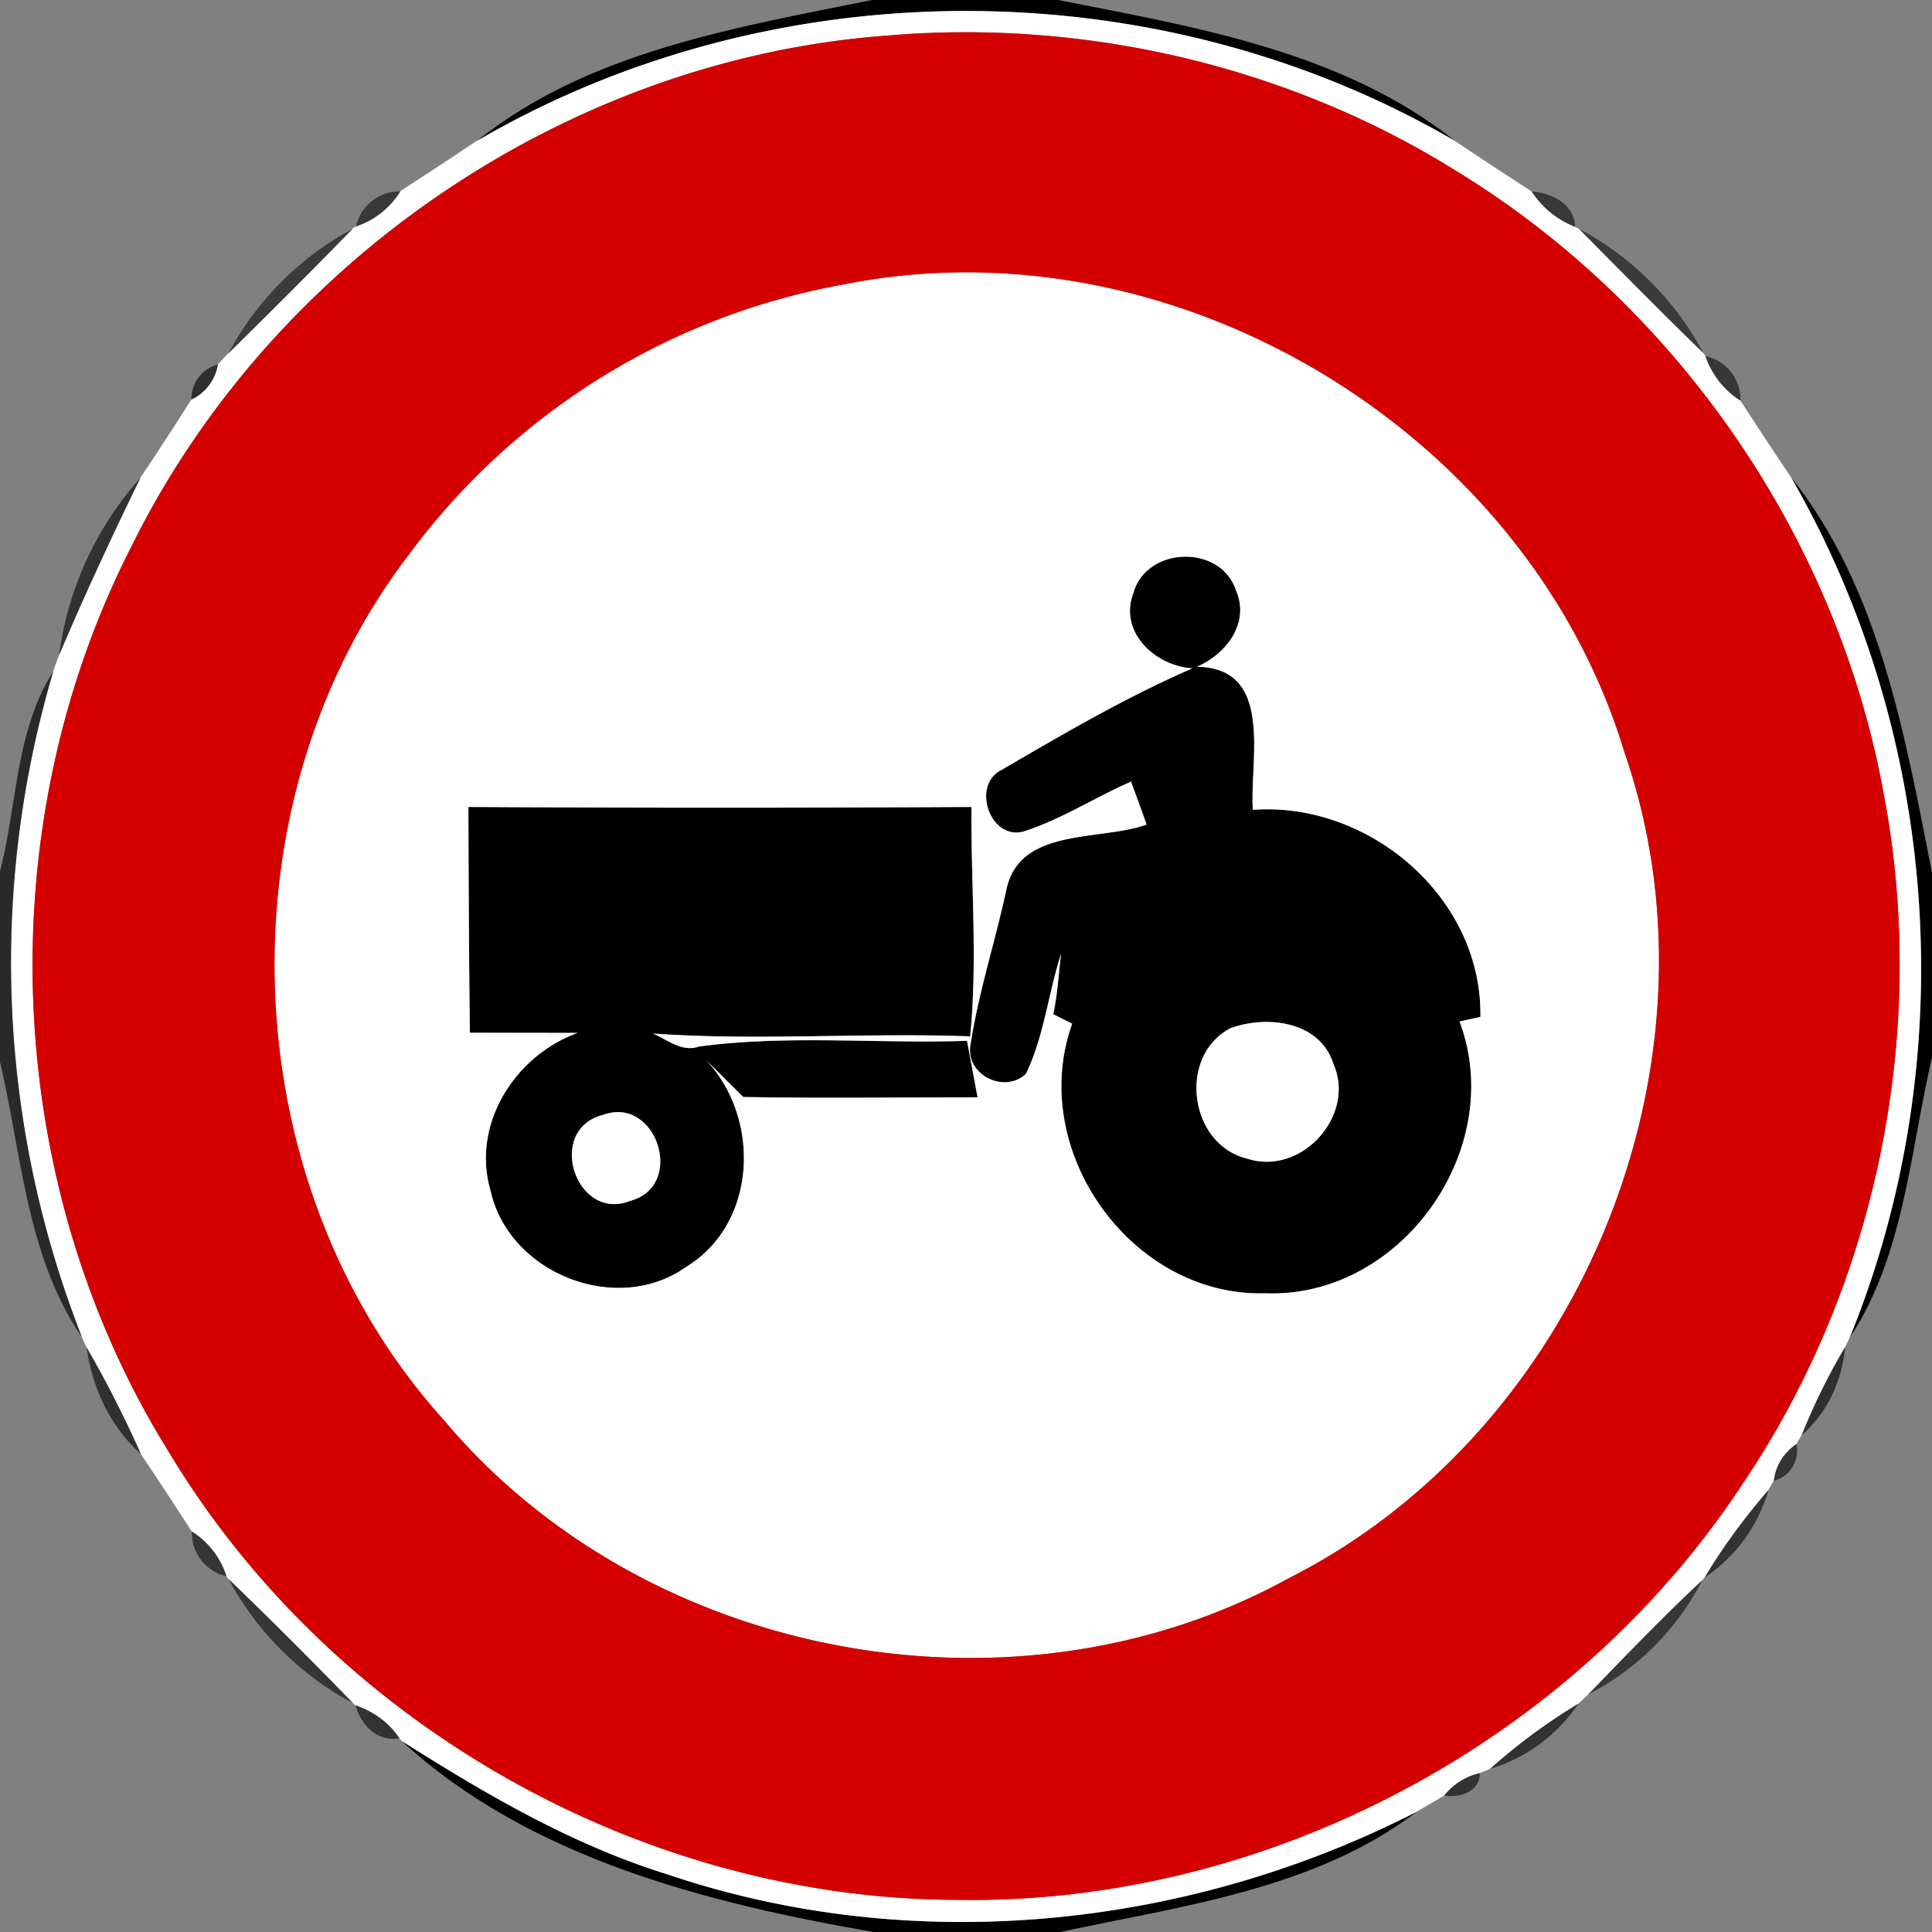 <svg xmlns="http://www.w3.org/2000/svg" width="24" height="24">
    <rect width="100%" height="100%" fill="#808080" stroke="none"/>
    <path d="M10.835 0h2.309c1.702.335 3.541.641 4.931 1.751-3.691-2.152-8.46-2.153-12.15 0C7.306.642 9.141.342 10.835 0zM22.248 5.927c1.105 1.387 1.416 3.216 1.752 4.914v2.297c-.275 1.17-.342 2.449-1.02 3.476 1.4-3.443 1.128-7.468-.732-10.687zM14.083 7.356c.172-.575 1.088-.594 1.272-.02.176.404-.125.793-.487.947.966.011.655 1.152.696 1.777 1.446-.107 2.852 1.091 2.827 2.572l-.259.058c.595 1.579-.725 3.44-2.413 3.376-1.669.047-2.963-1.783-2.399-3.349l-.235-.118c.053-.247.066-.502.097-.752-.16.494-.21 1.026-.438 1.495-.274.252-.766.002-.685-.379.1-.644.305-1.268.442-1.906.161-.786 1.158-.604 1.744-.814l-.194-.533c-.45.197-.868.47-1.337.62-.419.11-.652-.583-.268-.768.77-.45 1.548-.904 2.368-1.26-.466-.028-.925-.456-.73-.946zm1.204 5.416c-.661.342-.517 1.444.202 1.62.672.223 1.36-.53 1.076-1.175-.168-.533-.826-.61-1.278-.445z"/>
    <path d="M5.819 10.025c2.082.012 4.165.012 6.248 0-.007.949.078 1.903-.016 2.85-1.313-.049-2.63.058-3.94-.035.18.076.362.236.569.161 1.104-.148 2.222-.032 3.332-.071l.131.702c-.97 0-1.94.014-2.911-.004l-.461-.458c.684.726.636 2.029-.247 2.568-.862.614-2.201.084-2.43-.942-.244-.824.3-1.682 1.08-1.964l-1.338-.002c-.011-.935-.016-1.87-.018-2.804zM7.49 13.85c-.719.184-.336 1.339.344 1.066.686-.187.322-1.312-.344-1.066zM4.992 21.628c1.04.659 2.114 1.289 3.298 1.656 3.046 1.031 6.461.68 9.308-.776-1.266.961-2.918 1.169-4.434 1.493h-2.309c-2.074-.361-4.278-.916-5.863-2.372z"/>
    <path fill="#fff" d="M5.924 1.751c3.69-2.153 8.459-2.152 12.15 0 .316.212.634.42.953.628.132.199.317.354.541.439l.048.025c.511.517 1.022 1.036 1.544 1.543l.025.037c.08.229.228.425.436.554.206.318.414.635.626.949 1.86 3.22 2.132 7.244.732 10.687l-.058.12c-.209.35-.388.716-.54 1.094l-.066.112a.637.637 0 0 0-.281.455l-.067.115c-.293.34-.56.7-.791 1.085a1.22 1.22 0 0 1-.032.037c-.487.455-.949.936-1.412 1.415l-.126.118a7.35 7.35 0 0 0-1.096.81l-.13.053a.787.787 0 0 0-.442.28l-.342.2c-2.848 1.457-6.263 1.807-9.308.776-1.183-.367-2.257-.997-3.298-1.656a7.765 7.765 0 0 0-.03-.034 1.043 1.043 0 0 0-.545-.409l-.031-.026a64.345 64.345 0 0 0-1.547-1.544l-.025-.034a1.028 1.028 0 0 0-.431-.556 48.106 48.106 0 0 0-.631-.96 13.925 13.925 0 0 0-.677-1.328l-.056-.124a12.725 12.725 0 0 1-.355-8.278l.071-.196c.316-.745.656-1.478 1.012-2.206.216-.32.426-.643.632-.97a.59.59 0 0 0 .329-.436l.13-.138c.52-.514 1.037-1.028 1.546-1.55l.038-.026c.23-.078.425-.229.553-.437.318-.208.636-.415.95-.626zm5.17-1.315C7.109.701 3.392 3.215 1.631 6.792c-1.79 3.504-1.61 7.92.475 11.258 2.024 3.36 5.849 5.538 9.774 5.55 3.859.067 7.668-1.961 9.781-5.188 1.67-2.484 2.299-5.63 1.736-8.569-.577-3.152-2.543-6.016-5.27-7.697C16.049.838 13.539.243 11.094.435z"/>
    <path fill="#fff" d="M10.484 3.533c4.094-.821 8.488 1.817 9.695 5.809 1.336 3.848-.545 8.435-4.174 10.266-3.403 1.873-7.997 1.008-10.49-1.967-2.63-2.908-2.818-7.642-.434-10.753a8.607 8.607 0 0 1 5.404-3.355zm3.599 3.823c-.196.49.264.918.73.946-.82.356-1.597.81-2.368 1.26-.384.185-.151.878.268.768.469-.15.887-.424 1.337-.62.065.178.13.354.194.533-.586.21-1.583.028-1.744.814-.137.637-.342 1.261-.442 1.906-.08.382.412.631.685.379.228-.469.278-1.001.438-1.495-.031.251-.044.505-.097.752l.235.118c-.564 1.566.73 3.396 2.399 3.349 1.688.065 3.008-1.796 2.413-3.376l.259-.058c.025-1.481-1.381-2.678-2.827-2.572-.041-.625.27-1.766-.696-1.777.362-.154.664-.542.487-.947-.184-.574-1.1-.554-1.272.02zm-8.264 2.669c.002.935.007 1.87.018 2.804l1.338.002c-.78.282-1.324 1.14-1.08 1.964.229 1.026 1.568 1.556 2.43.942.883-.539.931-1.842.247-2.568l.461.458c.971.018 1.942.004 2.911.004l-.131-.702c-1.11.038-2.228-.077-3.332.071-.206.076-.389-.085-.569-.161 1.309.092 2.627-.014 3.94.035.094-.947.008-1.901.016-2.85-2.083.012-4.166.012-6.248 0z"/>
    <path fill="#fff" d="M15.287 12.772c.452-.164 1.11-.088 1.278.445.283.644-.404 1.398-1.076 1.175-.719-.176-.863-1.278-.202-1.62zM7.49 13.85c.666-.246 1.031.878.344 1.066-.68.274-1.063-.882-.344-1.066z"/>
    <path fill="#d40000" d="M11.094.436c2.446-.192 4.955.403 7.033 1.711 2.728 1.681 4.693 4.544 5.27 7.697.563 2.939-.066 6.085-1.736 8.569-2.113 3.227-5.922 5.255-9.781 5.188-3.925-.012-7.75-2.19-9.774-5.55C.02 14.713-.16 10.297 1.631 6.793 3.393 3.216 7.109.702 11.094.437zm-.61 3.097A8.607 8.607 0 0 0 5.08 6.888C2.697 10 2.884 14.734 5.514 17.641c2.494 2.975 7.087 3.84 10.49 1.967 3.629-1.831 5.509-6.418 4.174-10.266-1.207-3.992-5.6-6.63-9.695-5.809z"/>
    <path fill="#323232" opacity=".91" d="M4.421 2.814a.559.559 0 0 1 .553-.437 1.033 1.033 0 0 1-.553.437z"/>
    <path fill="#303030" opacity=".9" d="M19.027 2.378c.252.019.526.155.541.439a1.132 1.132 0 0 1-.541-.439z"/>
    <path fill="#323232" opacity=".88" d="M2.837 4.391a3.779 3.779 0 0 1 1.546-1.55c-.509.522-1.026 1.037-1.546 1.55z"/>
    <path fill="#313131" opacity=".87" d="M19.616 2.843a3.74 3.74 0 0 1 1.544 1.543c-.522-.508-1.033-1.026-1.544-1.543z"/>
    <path fill="#2f2f2f" opacity=".9" d="M21.186 4.423c.264.06.437.286.436.554a1.059 1.059 0 0 1-.436-.554z"/>
    <path fill="#252525" opacity=".88" d="M2.378 4.964a.44.44 0 0 1 .329-.436.589.589 0 0 1-.329.436z"/>
    <path fill="#212121" opacity=".82" d="M.734 8.14a4.11 4.11 0 0 1 1.012-2.206c-.355.727-.696 1.46-1.012 2.206z"/>
    <path fill="#1a1a1a" opacity=".84" d="M0 10.824c.215-.829.191-1.746.664-2.489a12.725 12.725 0 0 0 .355 8.278C.33 15.611.271 14.343 0 13.192v-2.368z"/>
    <path fill="#212121" opacity=".83" d="M1.075 16.736c.251.43.473.875.677 1.328-.386-.343-.606-.822-.677-1.328z"/>
    <path fill="#212121" opacity=".84" d="M22.382 17.828c.152-.378.331-.744.54-1.094-.043.422-.218.812-.54 1.094z"/>
    <path fill="#2c2c2c" opacity=".91" d="M22.036 18.395a.634.634 0 0 1 .281-.455.39.39 0 0 1-.281.455z"/>
    <path fill="#232323" opacity=".82" d="M21.178 19.595c.23-.385.498-.745.791-1.085-.13.446-.406.827-.791 1.085z"/>
    <path fill="#2b2b2b" opacity=".87" d="M2.383 19.025c.206.128.355.325.431.556a.555.555 0 0 1-.431-.556z"/>
    <path fill="#2a2a2a" opacity=".85" d="M2.839 19.614a68.248 68.248 0 0 1 1.547 1.544 3.76 3.76 0 0 1-1.547-1.544z"/>
    <path fill="#2c2c2c" opacity=".86" d="M19.733 21.047c.463-.479.925-.96 1.412-1.415a3.282 3.282 0 0 1-1.412 1.415z"/>
    <path fill="#282828" opacity=".87" d="M4.417 21.185c.221.077.416.211.545.409-.272.049-.479-.164-.545-.409z"/>
    <path fill="#222" opacity=".82" d="M18.511 21.974a7.35 7.35 0 0 1 1.096-.81c-.262.39-.647.673-1.096.81z"/>
    <path fill="#2a2a2a" opacity=".91" d="M17.94 22.307a.794.794 0 0 1 .442-.28c.006.23-.253.308-.442.28z"/>
</svg>

